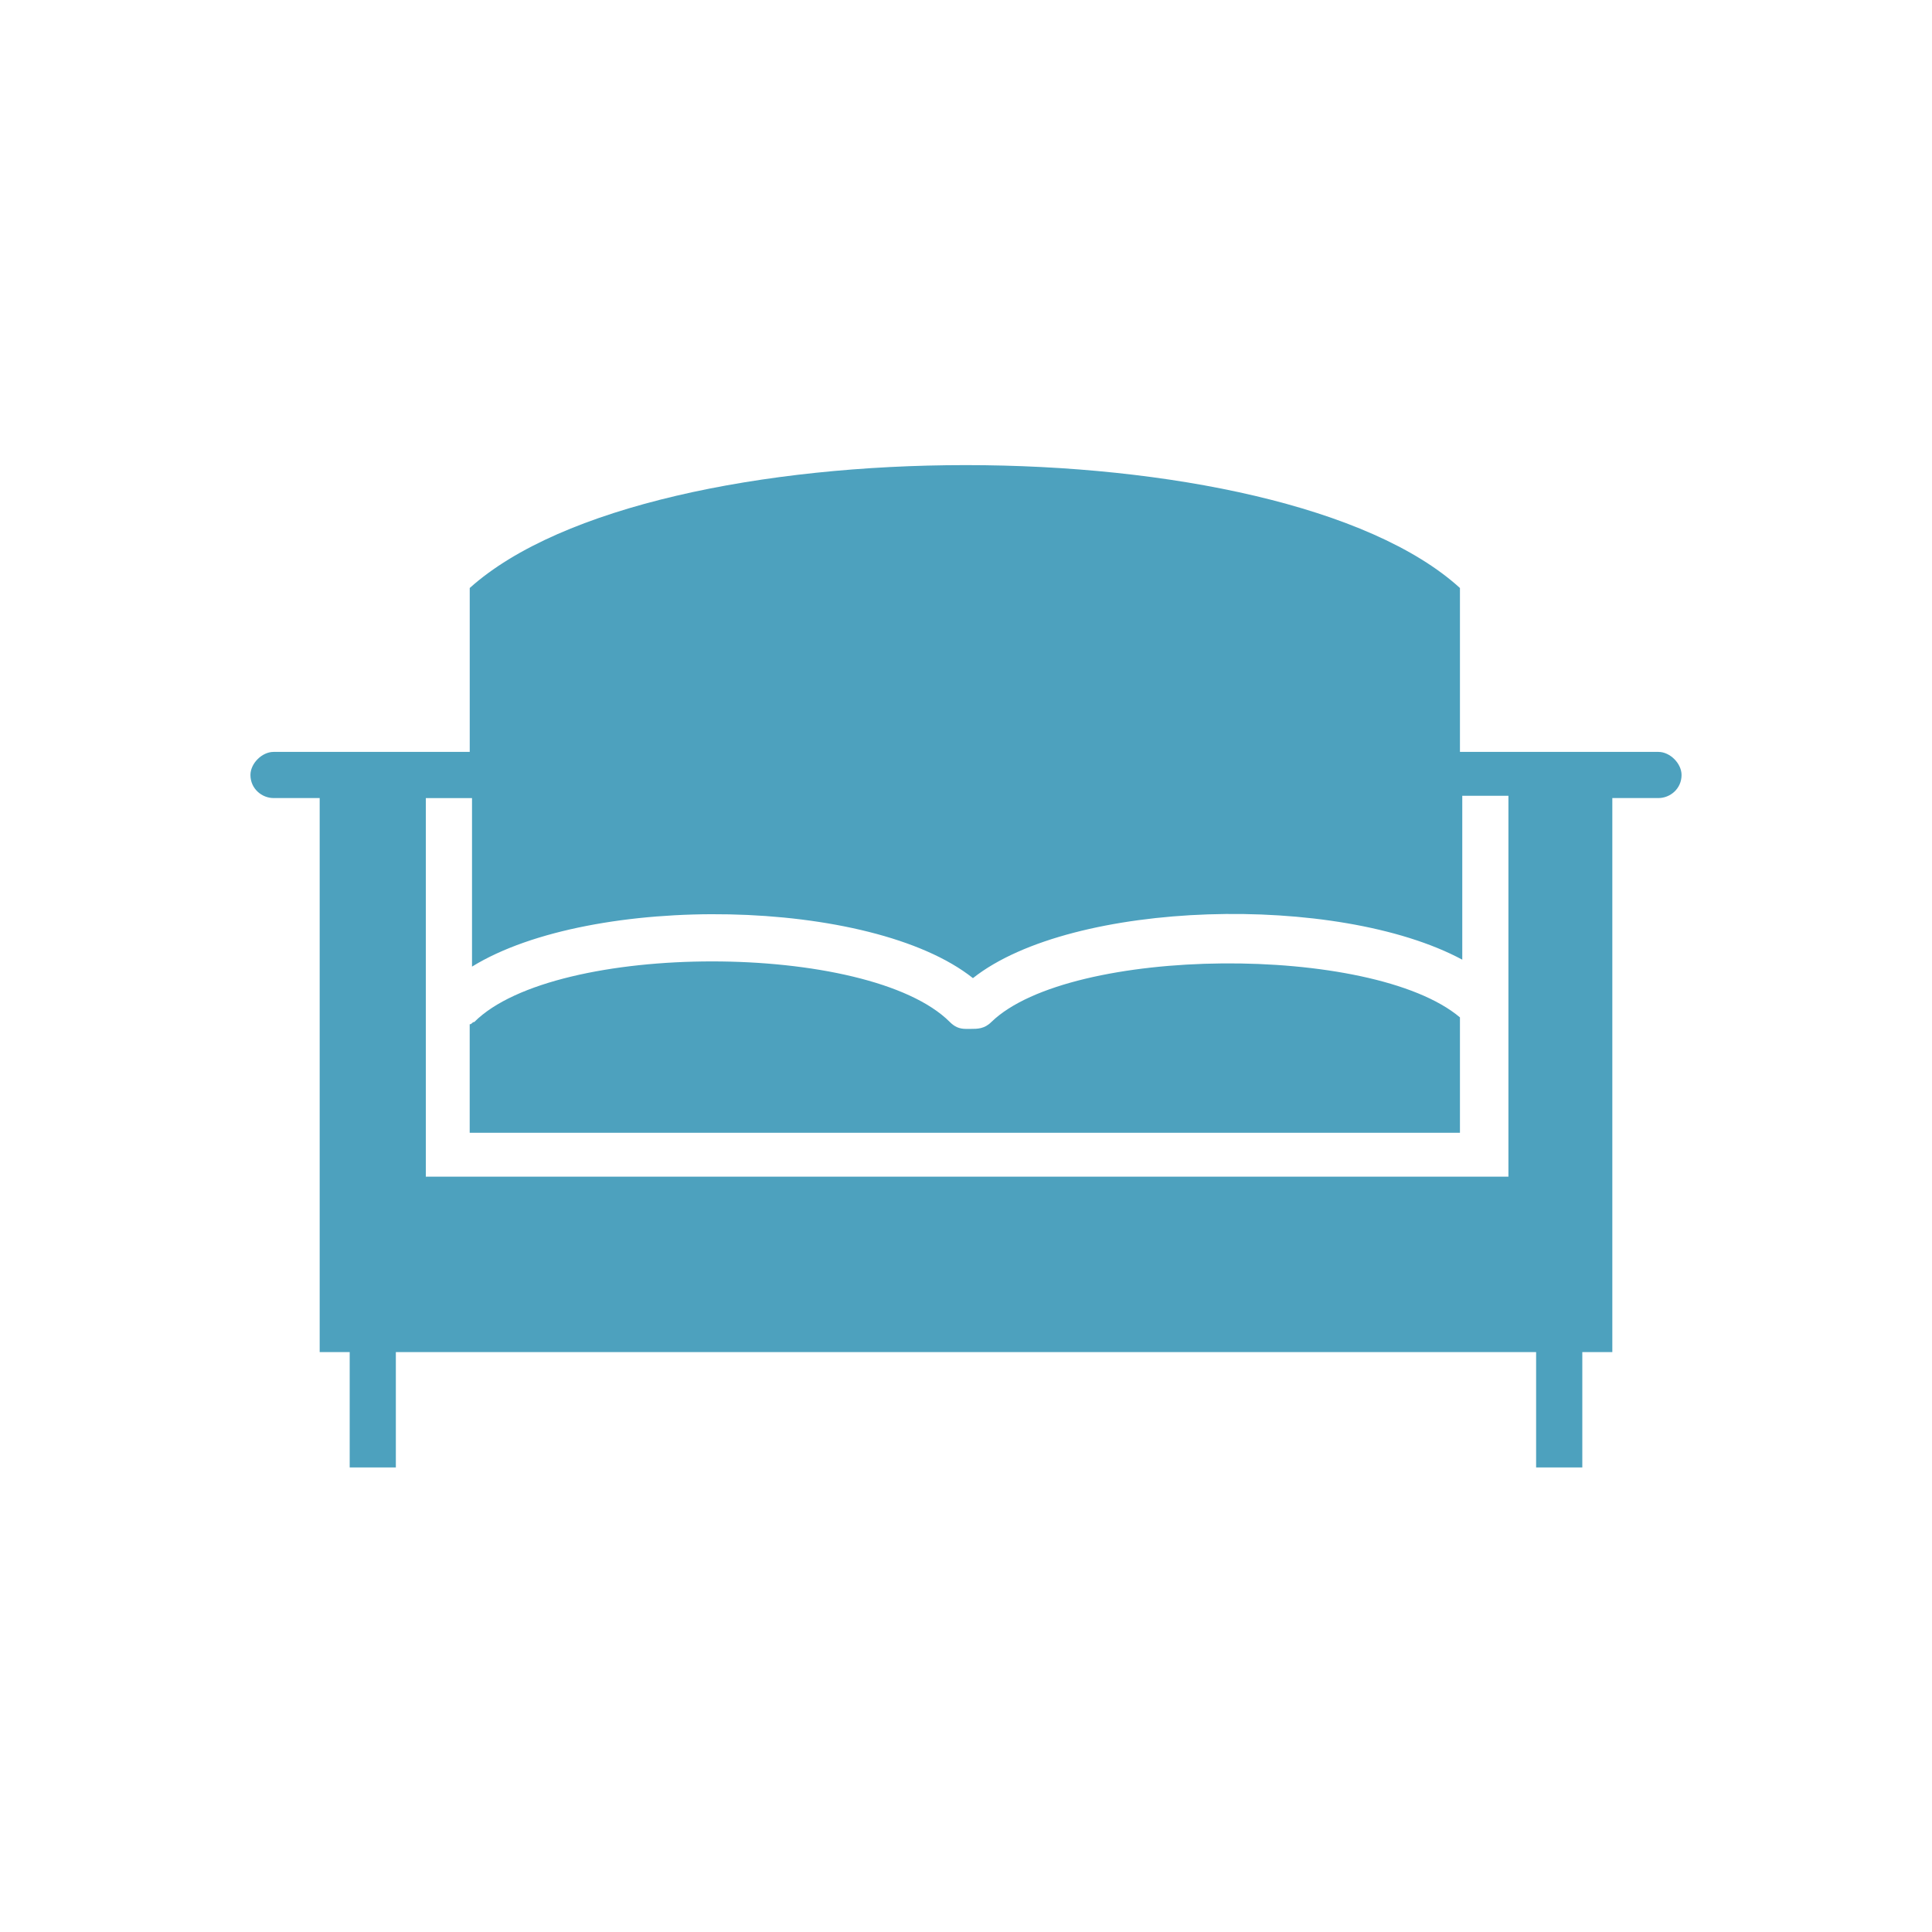 <svg width="54" height="54" viewBox="0 0 54 54" fill="none" xmlns="http://www.w3.org/2000/svg">
<path fill-rule="evenodd" clip-rule="evenodd" d="M40.806 21.016H46.355C46.678 21.016 47 21.339 47 21.661C47 22.049 46.678 22.306 46.355 22.306H45.065V37.791L44.226 37.791V41.016H42.935V37.791H11.064V41.016H9.774V37.791H8.935V22.306H7.645C7.323 22.306 7 22.048 7 21.661C7 21.338 7.323 21.016 7.645 21.016H13.129V16.435C18.226 11.855 35.774 11.855 40.806 16.435V21.016ZM11.902 22.307V32.952L11.903 32.888H42.161V22.242H40.871V26.823C37.387 24.952 29.968 25.146 27.194 27.339C24.354 25.081 16.548 24.952 13.193 27.017L13.193 22.307H11.902ZM27.129 28.758C27.322 28.758 27.516 28.758 27.709 28.565L27.709 28.565C29.903 26.436 38.355 26.371 40.806 28.436V31.662H13.128V28.629C13.161 28.629 13.177 28.613 13.193 28.597C13.209 28.581 13.225 28.565 13.257 28.565C15.516 26.307 24.29 26.307 26.548 28.565C26.677 28.694 26.806 28.758 27 28.758H27.129Z" fill="#4DA1BE"/>
</svg>
